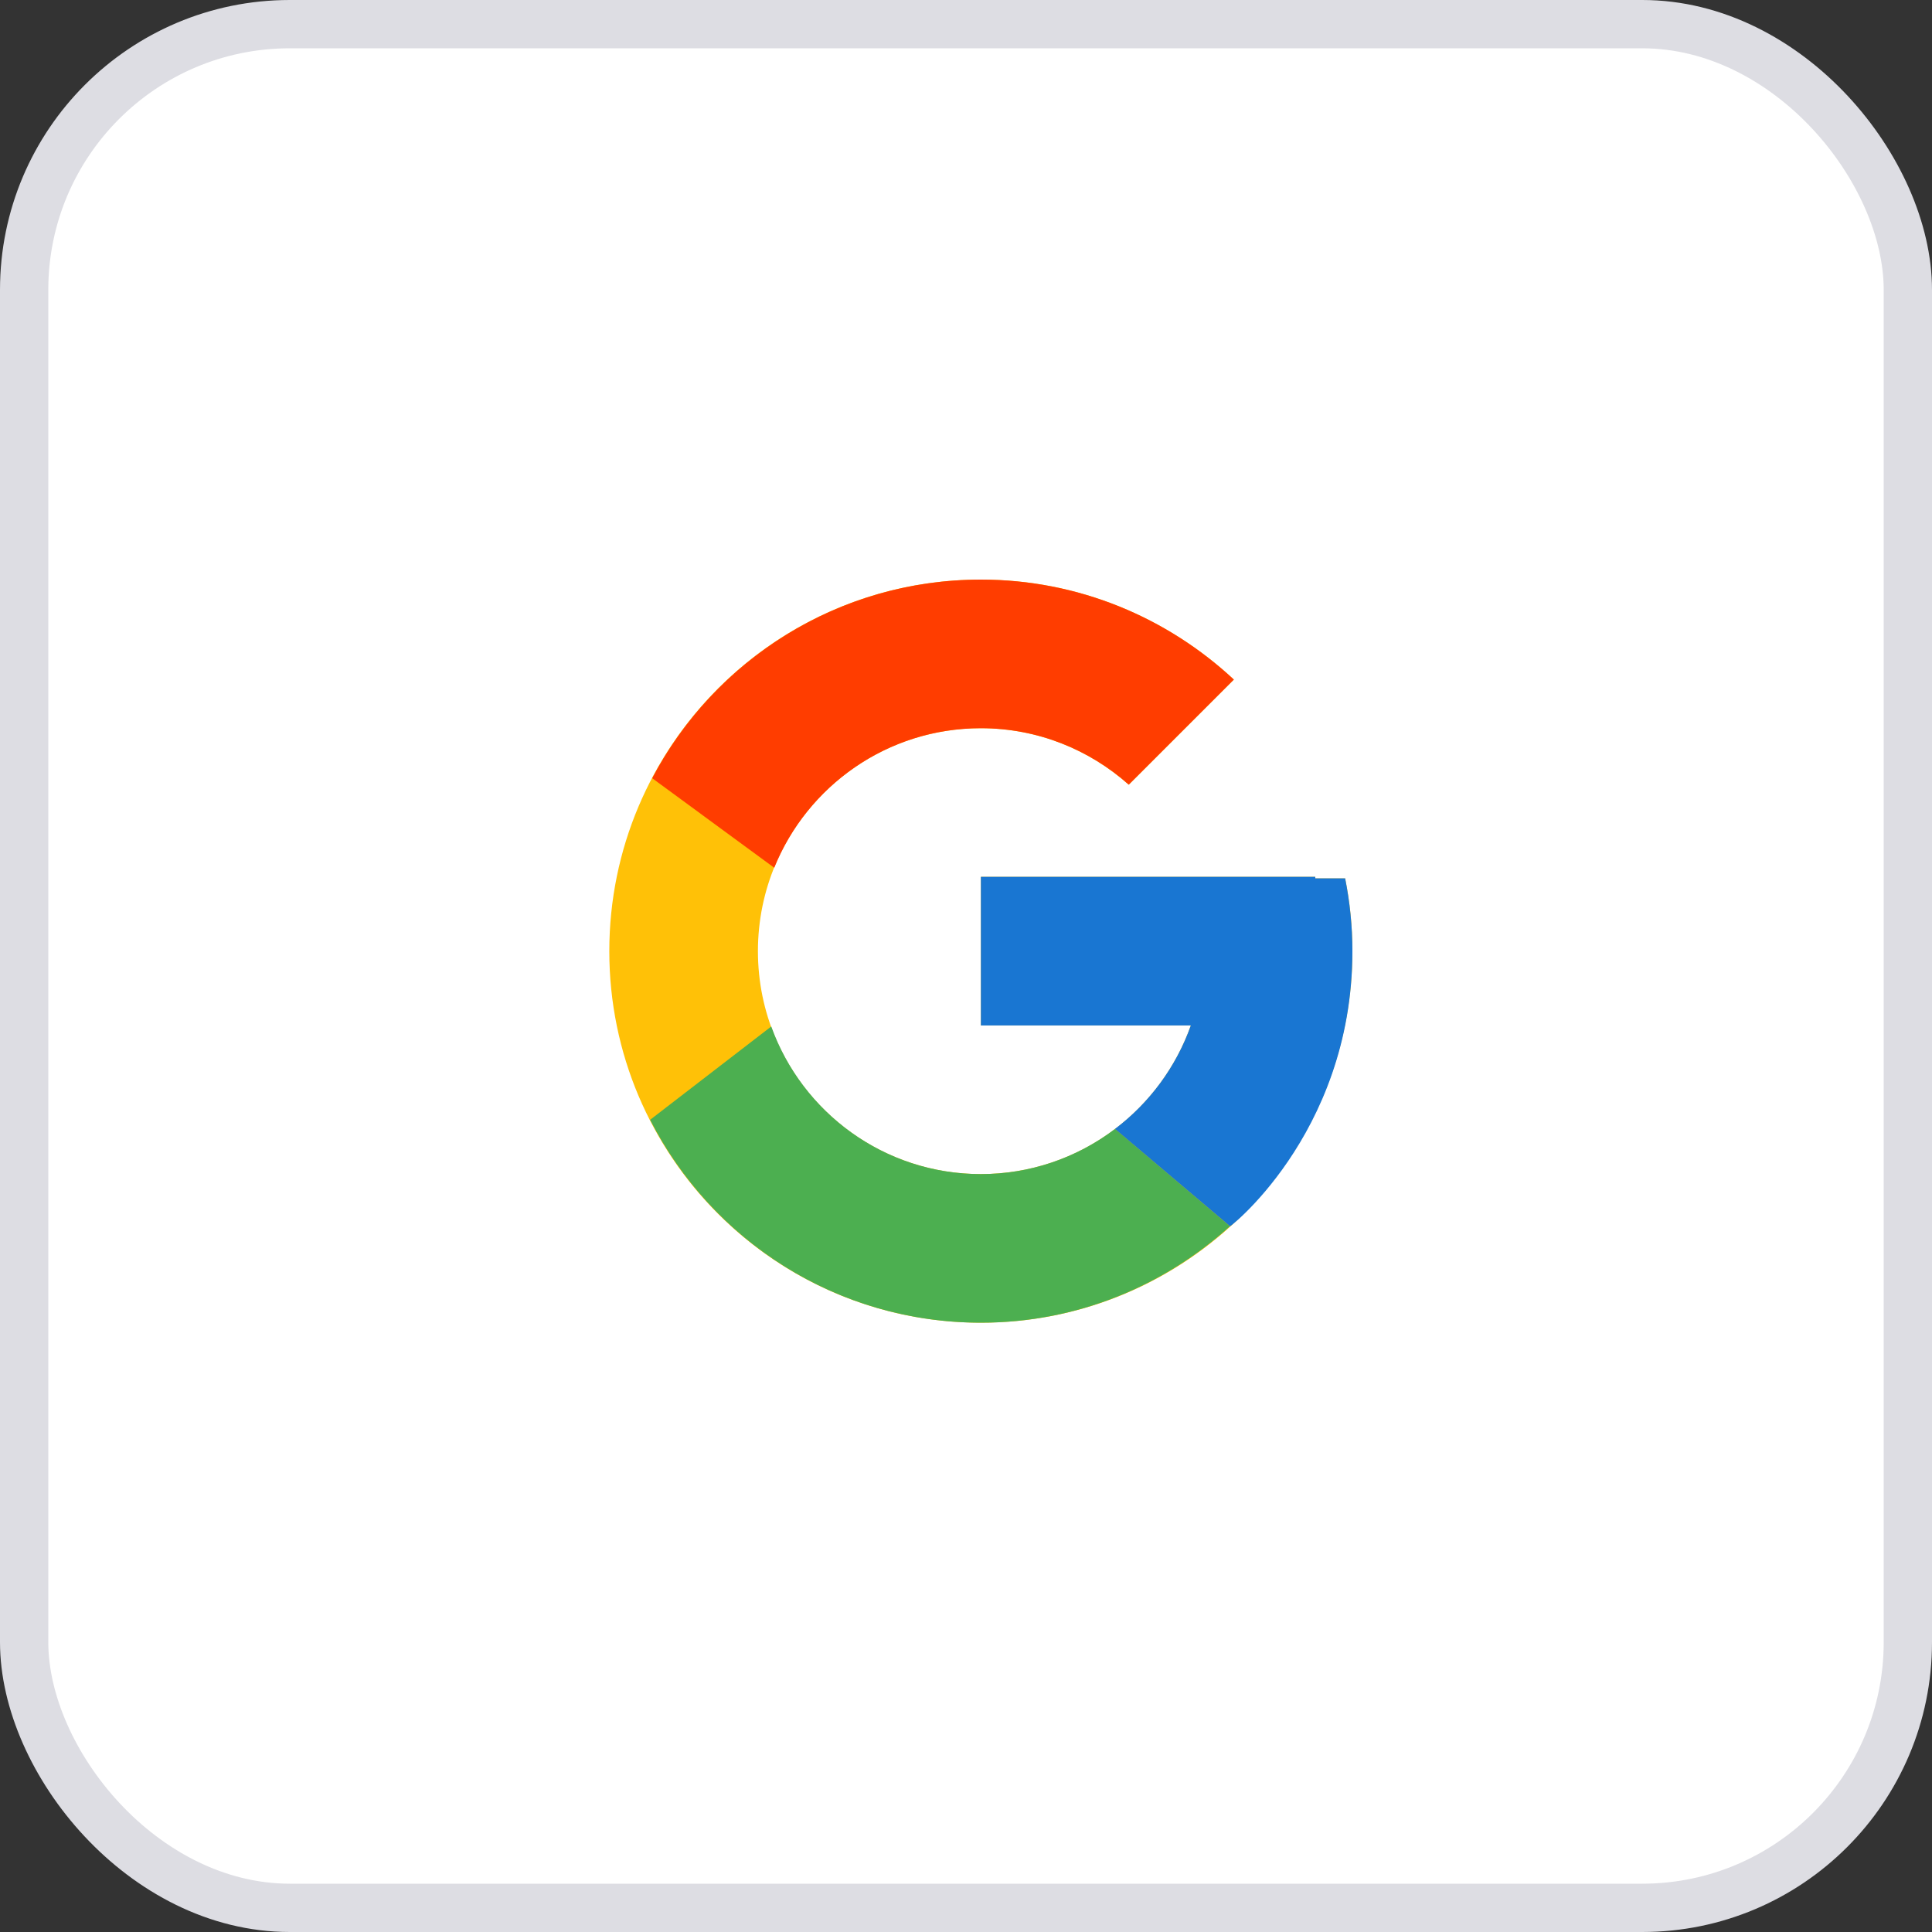 <svg width="40" height="40" viewBox="0 0 40 40" fill="none" xmlns="http://www.w3.org/2000/svg">
<rect x="0" y="0" width="40" height="40" fill="#333333" stroke="none"/>
<rect x="0.5" y="0.5" width="39" height="39" rx="5.5" fill="white" stroke="#DDDDE3"/>
<path d="M27.85 18.186H27.231V18.154H20.308V21.231H24.655C24.021 23.022 22.316 24.308 20.308 24.308C17.759 24.308 15.692 22.241 15.692 19.693C15.692 17.144 17.759 15.077 20.308 15.077C21.484 15.077 22.555 15.521 23.369 16.246L25.545 14.07C24.171 12.79 22.334 12 20.308 12C16.059 12 12.615 15.444 12.615 19.693C12.615 23.941 16.059 27.385 20.308 27.385C24.556 27.385 28 23.941 28 19.693C28 19.177 27.947 18.673 27.85 18.186Z" fill="#FFC107"/>
<path d="M13.503 16.112L16.03 17.966C16.714 16.273 18.37 15.077 20.308 15.077C21.485 15.077 22.555 15.521 23.37 16.246L25.546 14.07C24.172 12.79 22.334 12 20.308 12C17.354 12 14.791 13.668 13.503 16.112Z" fill="#FF3D00"/>
<path d="M20.308 27.385C22.295 27.385 24.1 26.624 25.465 25.388L23.085 23.373C22.286 23.98 21.311 24.309 20.308 24.308C18.307 24.308 16.608 23.032 15.968 21.252L13.46 23.184C14.733 25.676 17.318 27.385 20.308 27.385Z" fill="#4CAF50"/>
<path d="M27.85 18.186H27.231V18.154H20.308V21.231H24.655C24.352 22.083 23.805 22.828 23.083 23.374L23.084 23.373L25.465 25.387C25.297 25.541 28 23.539 28 19.692C28 19.177 27.947 18.673 27.85 18.186Z" fill="#1976D2"/>
</svg>
